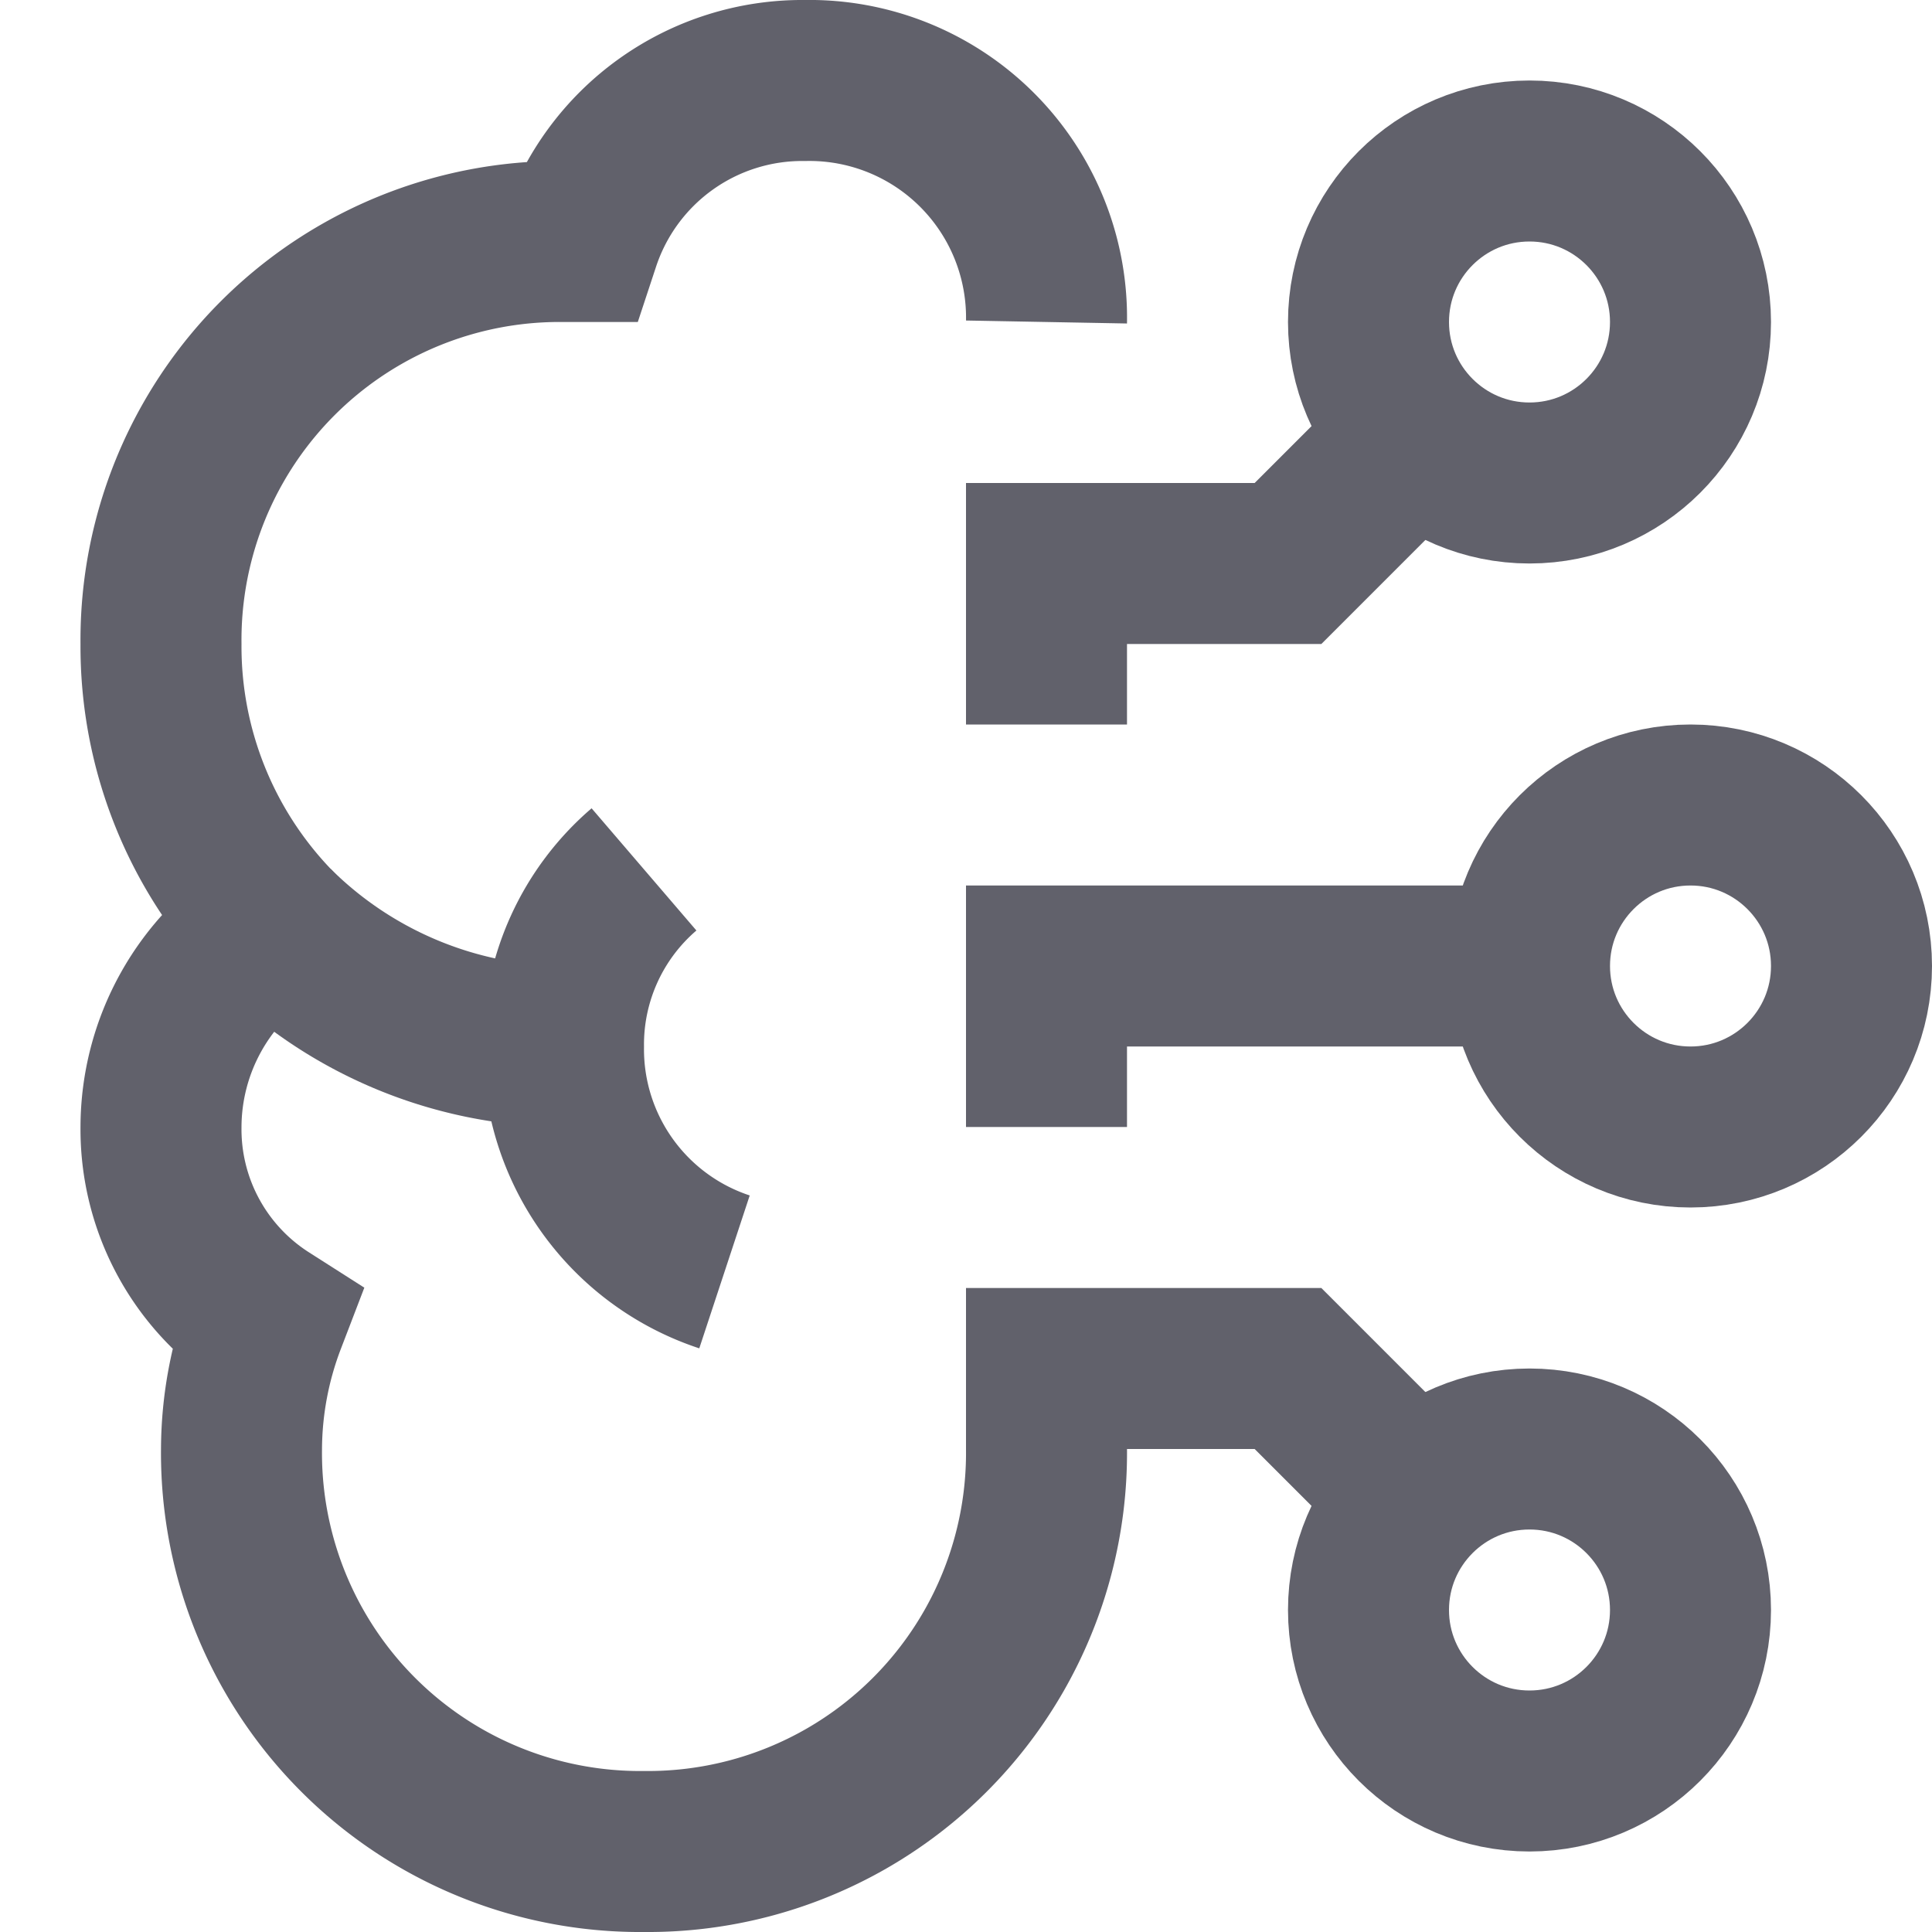 <svg xmlns="http://www.w3.org/2000/svg" height="24" width="24" viewBox="0 0 24 24"><polyline points="19 12 13 12 13 14" fill="none" stroke="#61616b" stroke-width="2"></polyline><path d="M7,13a5.145,5.145,0,0,1-3.6-1.5" fill="none" stroke="#61616b" stroke-width="2"></path><path d="M9,15.8A2.913,2.913,0,0,1,7,13a2.865,2.865,0,0,1,1-2.2" fill="none" stroke="#61616b" stroke-width="2"></path><path d="M17.586,18.586,16,17H13v1a4.951,4.951,0,0,1-5,5,4.951,4.951,0,0,1-5-5,4.529,4.529,0,0,1,.3-1.6A2.813,2.813,0,0,1,2,14a2.944,2.944,0,0,1,1.4-2.5A5,5,0,0,1,2,8,4.951,4.951,0,0,1,7,3h.2A2.913,2.913,0,0,1,10,1a2.946,2.946,0,0,1,3,3" fill="none" stroke="#61616b" stroke-width="2"></path><polyline points="17.586 5.414 16 7 13 7 13 9" fill="none" stroke="#61616b" stroke-width="2"></polyline><circle cx="19" cy="20" r="2" fill="none" stroke="#61616b" stroke-width="2" data-color="color-2"></circle><circle cx="19" cy="4" r="2" fill="none" stroke="#61616b" stroke-width="2" data-color="color-2"></circle><circle cx="21" cy="12" r="2" fill="none" stroke="#61616b" stroke-width="2" data-color="color-2"></circle></svg>